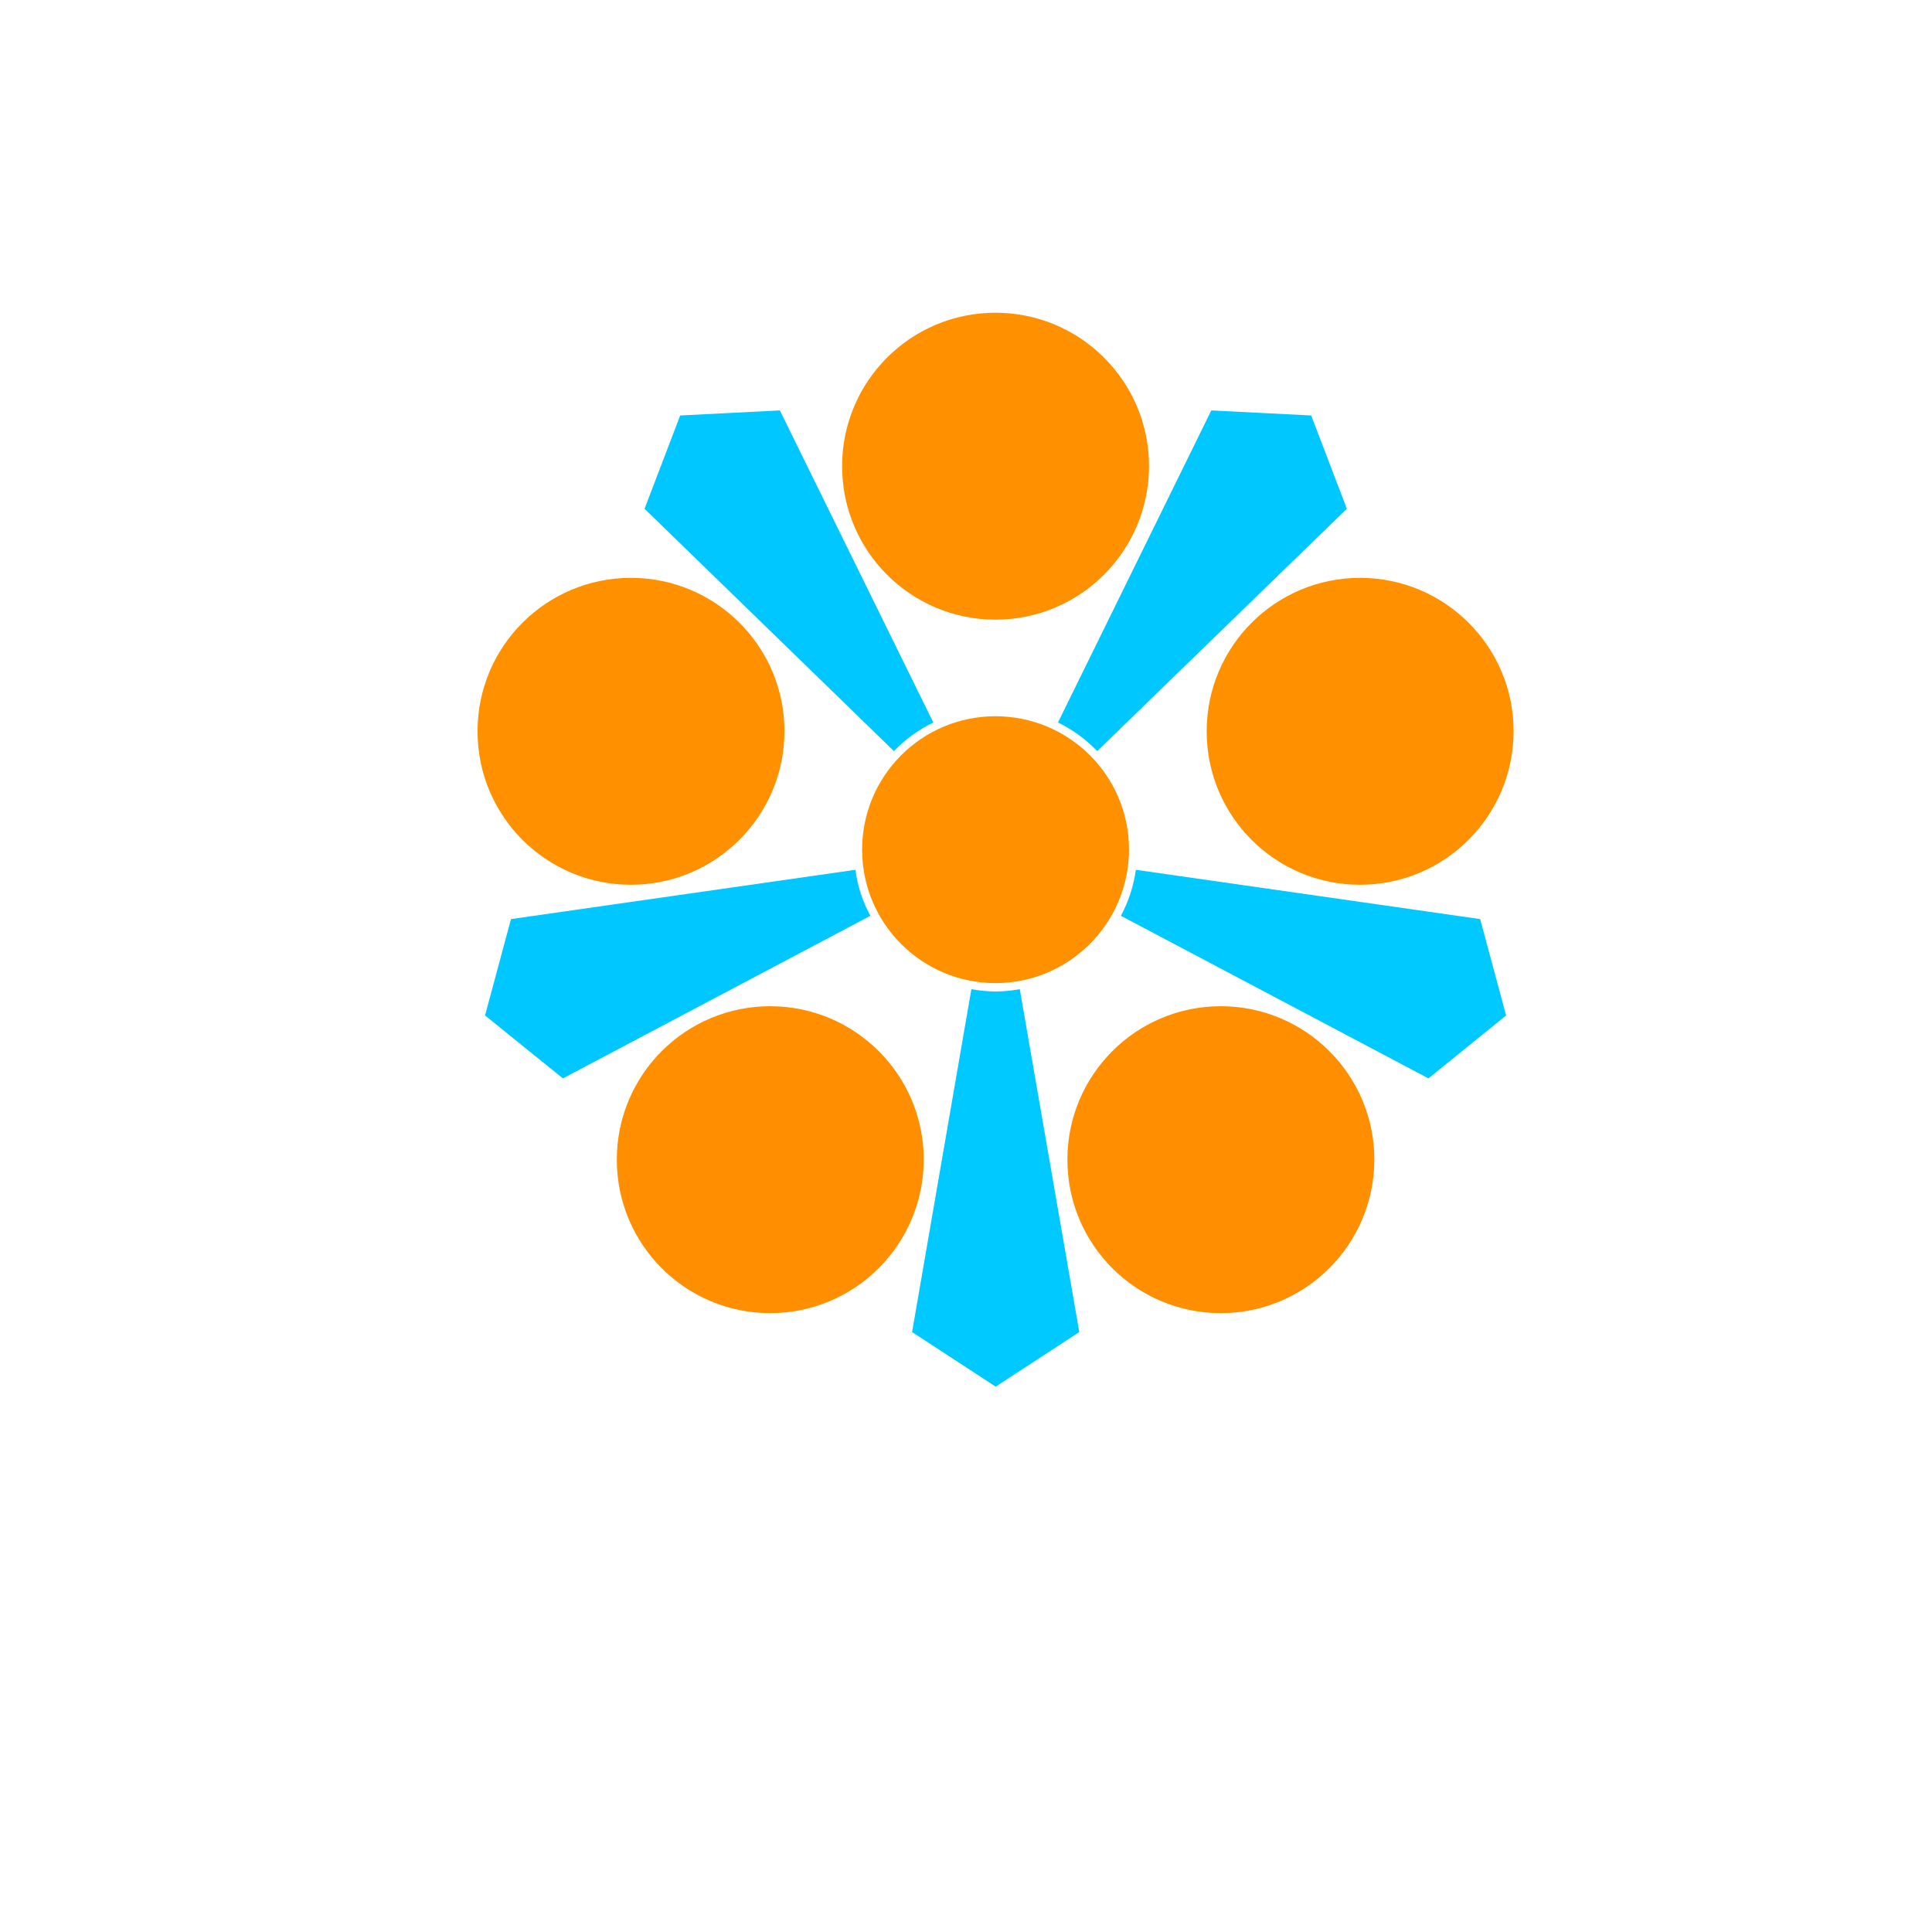<?xml version="1.0" encoding="UTF-8" standalone="no"?>
<!DOCTYPE svg PUBLIC "-//W3C//DTD SVG 1.1//EN" "http://www.w3.org/Graphics/SVG/1.1/DTD/svg11.dtd">
<svg width="100%" height="100%" viewBox="0 0 1000 1000" version="1.1" xmlns="http://www.w3.org/2000/svg" xmlns:xlink="http://www.w3.org/1999/xlink" xml:space="preserve" xmlns:serif="http://www.serif.com/" style="fill-rule:evenodd;clip-rule:evenodd;stroke-linejoin:round;stroke-miterlimit:1.414;">
    <g id="path16" transform="matrix(0.949,0,0,-0.949,234.087,847.277)">
        <path d="M296.28,554.842C342.48,554.842 379.92,592.282 380.04,638.482C380.04,637.162 380.04,637.282 380.04,638.602C380.04,684.802 342.48,722.242 296.28,722.242C250.08,722.242 212.64,684.802 212.64,638.602C212.64,637.282 212.64,637.162 212.64,638.482C212.64,592.282 250.08,554.842 296.28,554.842Z" style="fill:rgb(255,144,0);fill-rule:nonzero;"/>
    </g>
    <g id="path20" transform="matrix(0.949,0,0,-0.949,234.087,847.277)">
        <path d="M495.12,410.242C541.32,410.242 578.76,447.682 578.88,493.882C578.88,492.562 578.88,492.682 578.88,494.002C578.88,540.202 541.32,577.642 495.12,577.642C448.92,577.642 411.48,540.202 411.48,494.002C411.48,492.682 411.48,492.562 411.48,493.882C411.48,447.682 448.92,410.242 495.12,410.242Z" style="fill:rgb(255,145,0);fill-rule:nonzero;"/>
    </g>
    <g id="path24" transform="matrix(0.949,0,0,-0.949,234.087,847.277)">
        <path d="M419.16,176.601C465.36,176.601 502.8,214.041 502.92,260.242C502.92,258.922 502.92,259.042 502.92,260.362C502.92,306.562 465.36,344.002 419.16,344.002C372.96,344.002 335.52,306.562 335.52,260.362C335.52,259.042 335.52,258.922 335.52,260.242C335.52,214.041 372.96,176.601 419.16,176.601Z" style="fill:rgb(255,142,0);fill-rule:nonzero;"/>
    </g>
    <g id="path28" transform="matrix(0.949,0,0,-0.949,234.087,847.277)">
        <path d="M173.4,176.601C219.6,176.601 257.04,214.041 257.16,260.242C257.16,258.922 257.16,259.042 257.16,260.362C257.16,306.562 219.6,344.002 173.4,344.002C127.2,344.002 89.76,306.562 89.76,260.362C89.76,259.042 89.76,258.922 89.76,260.242C89.76,214.041 127.2,176.601 173.4,176.601Z" style="fill:rgb(255,143,0);fill-rule:nonzero;"/>
    </g>
    <g id="path32" transform="matrix(0.949,0,0,-0.949,234.087,847.277)">
        <path d="M97.44,410.242C143.64,410.242 181.08,447.682 181.2,493.882C181.2,492.562 181.2,492.682 181.2,494.002C181.2,540.202 143.64,577.642 97.44,577.642C51.24,577.642 13.8,540.202 13.8,494.002C13.8,492.682 13.8,492.562 13.8,493.882C13.8,447.682 51.24,410.242 97.44,410.242Z" style="fill:rgb(255,144,0);fill-rule:nonzero;"/>
    </g>
    <g id="path34" transform="matrix(0.949,0,0,-0.949,234.087,847.277)">
        <path d="M369.12,429.442C369.12,469.642 336.48,502.162 296.28,502.162C256.08,502.162 223.56,469.642 223.56,429.442C223.56,428.242 223.56,428.242 223.56,429.322C223.56,389.242 256.08,356.602 296.28,356.602C336.48,356.602 369,389.242 369.12,429.322C369.12,428.242 369.12,428.242 369.12,429.442Z" style="fill:rgb(255,145,0);fill-rule:nonzero;"/>
    </g>
    <g id="path46" transform="matrix(0.949,0,0,-0.949,234.087,847.277)">
        <path d="M240.9,483.142L104.88,615.322L124.32,666.202L178.68,668.962L262.38,498.742C254.4,494.842 247.08,489.562 240.9,483.142Z" style="fill:rgb(0,199,255);fill-rule:nonzero;"/>
    </g>
    <g id="path52" transform="matrix(0.949,0,0,-0.949,234.087,847.277)">
        <path d="M487.92,615.322L468.48,666.202L414,668.962L330.36,498.742C338.4,494.842 345.6,489.562 351.78,483.142L487.92,615.322Z" style="fill:rgb(0,200,255);fill-rule:nonzero;"/>
    </g>
    <g id="path62" transform="matrix(0.949,0,0,-0.949,234.087,847.277)">
        <path d="M364.68,393.322C368.88,401.122 371.64,409.642 372.84,418.402L560.64,391.522L574.8,338.962L532.44,304.642L364.68,393.322Z" style="fill:rgb(0,201,255);fill-rule:nonzero;"/>
    </g>
    <g id="path76" transform="matrix(0.949,0,0,-0.949,234.087,847.277)">
        <path d="M296.4,352.042C300.84,352.042 305.28,352.522 309.54,353.302L342,166.281L296.4,136.521L250.8,166.281L283.14,353.302C287.4,352.522 291.84,352.042 296.4,352.042Z" style="fill:rgb(0,201,255);fill-rule:nonzero;"/>
    </g>
    <g id="path86" transform="matrix(0.949,0,0,-0.949,234.087,847.277)">
        <path d="M228.06,393.322L60.36,304.642L17.88,338.962L32.04,391.522L219.9,418.402C221.04,409.642 223.8,401.122 228.06,393.322Z" style="fill:rgb(0,199,255);fill-rule:nonzero;"/>
    </g>
</svg>
